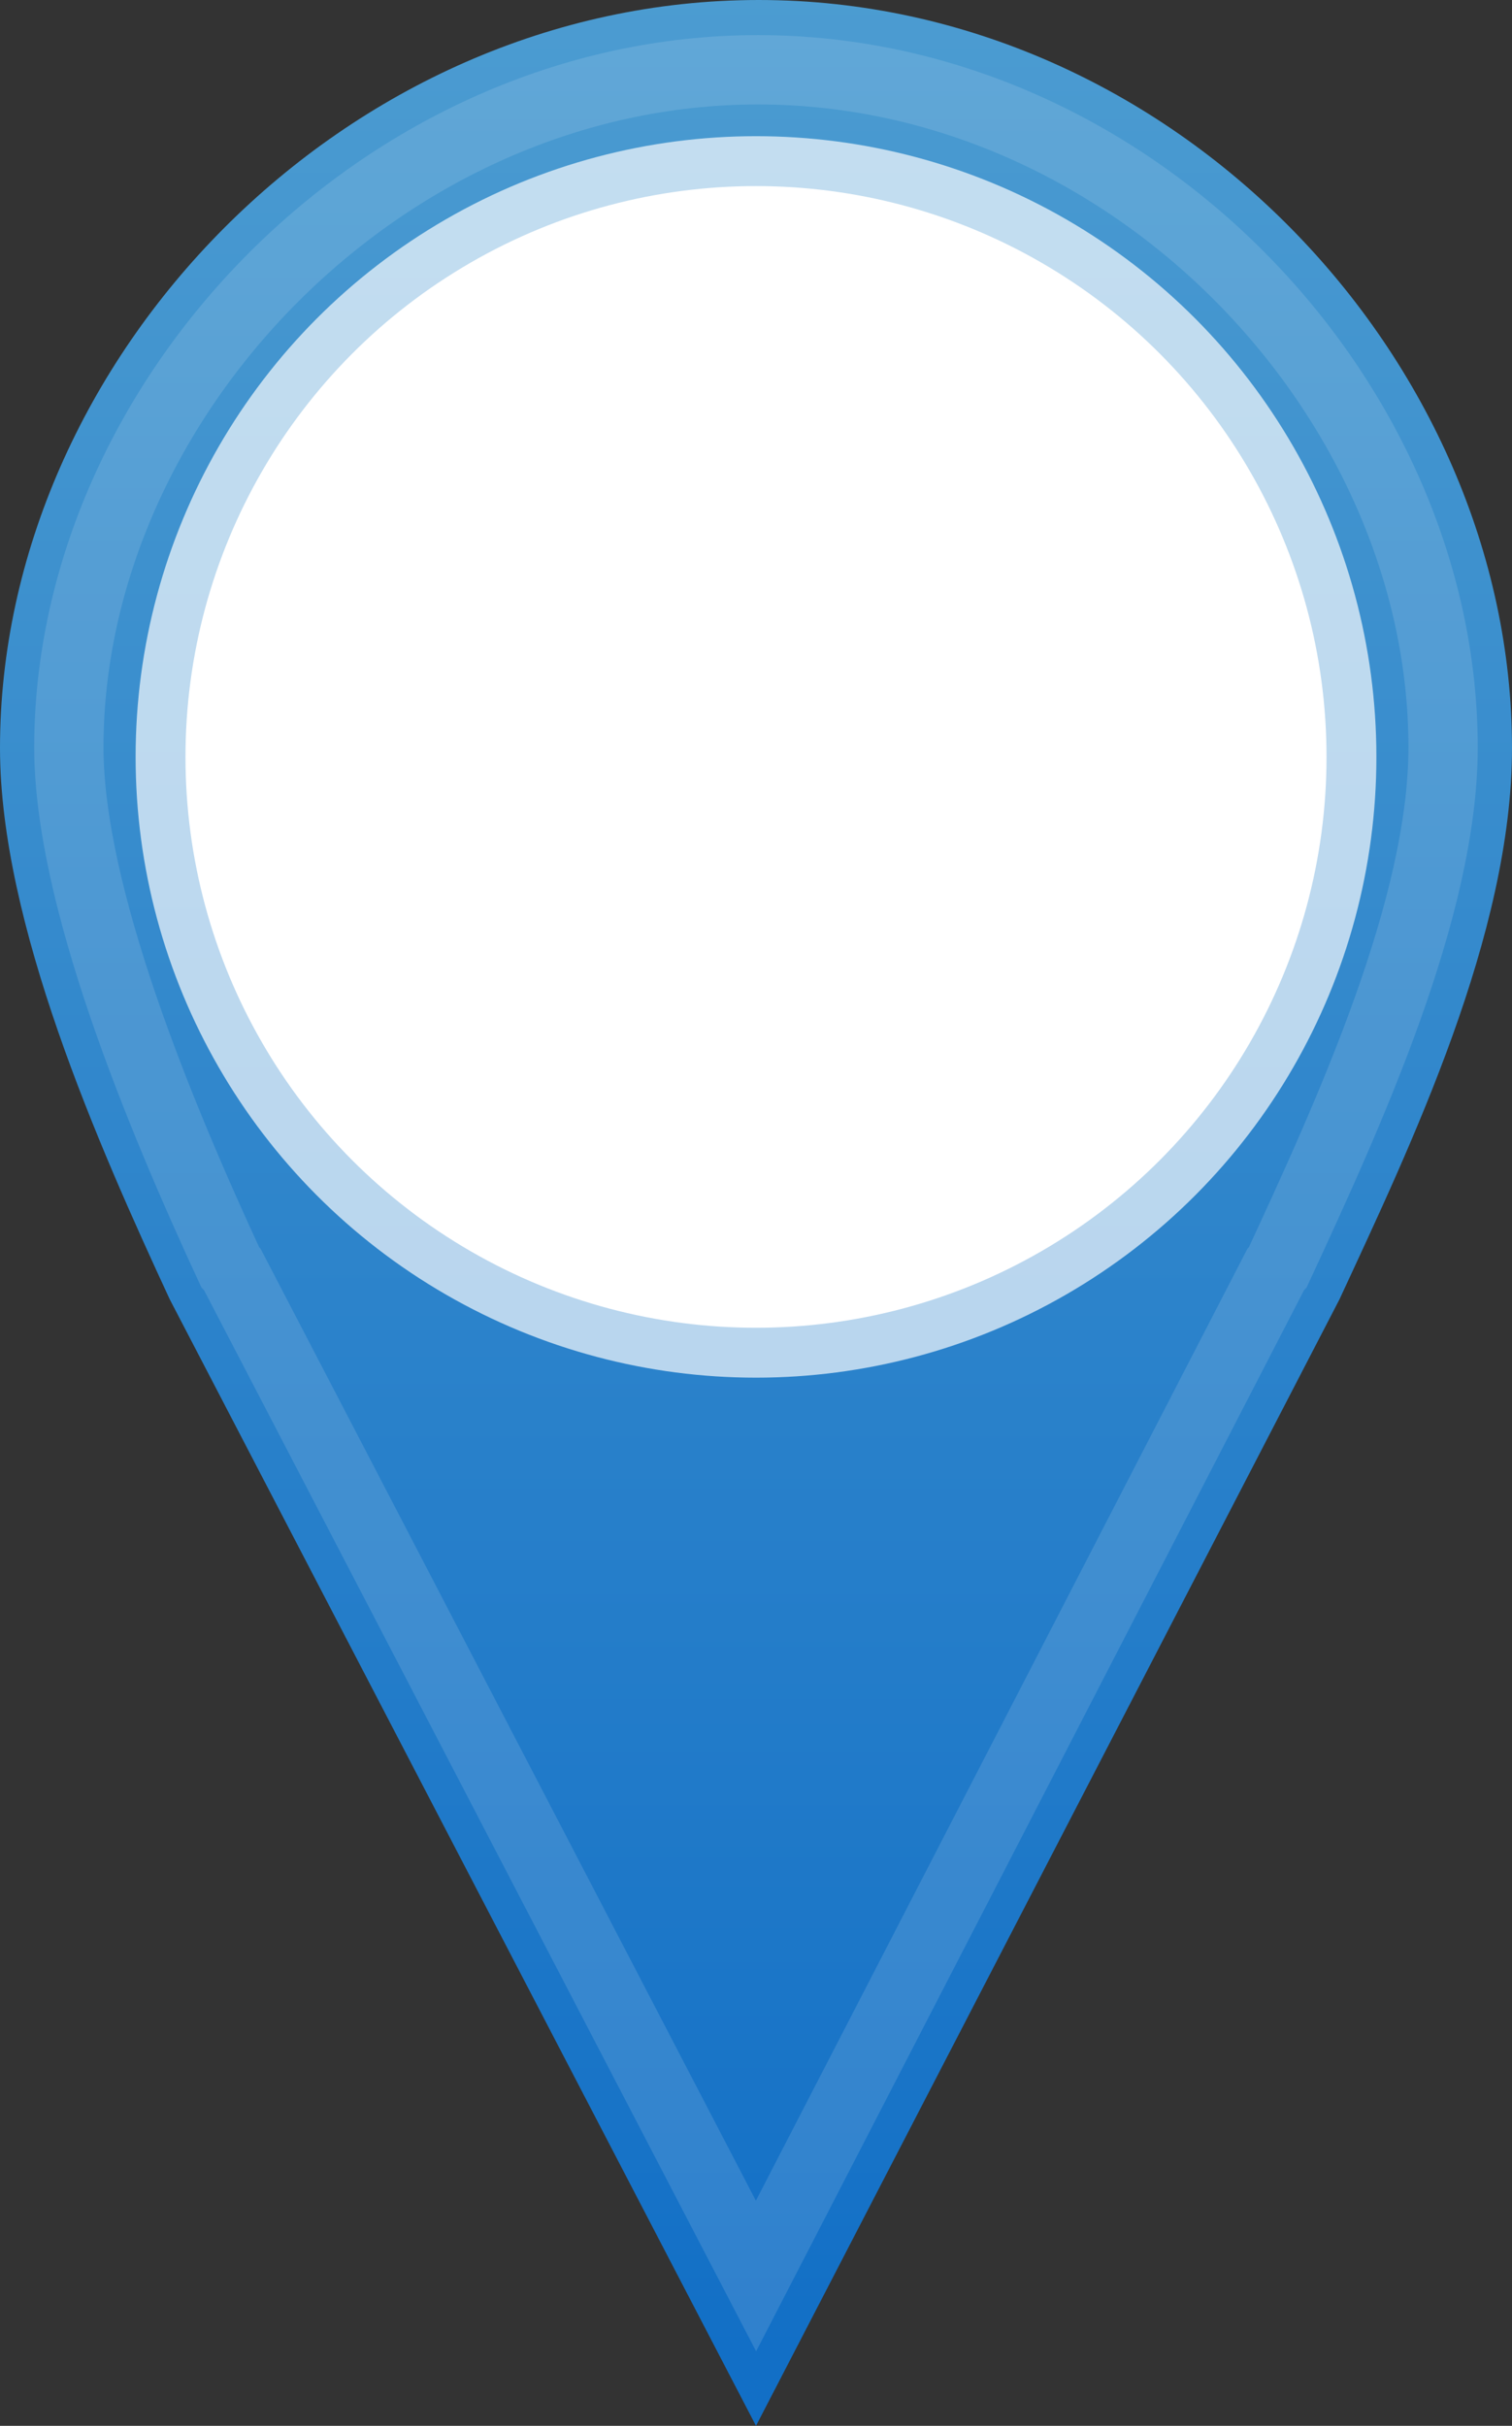 <?xml version="1.0" encoding="UTF-8" standalone="no"?>
<svg
   xmlns:dc="http://purl.org/dc/elements/1.1/"
   xmlns:cc="http://creativecommons.org/ns#"
   xmlns:rdf="http://www.w3.org/1999/02/22-rdf-syntax-ns#"
   xmlns:svg="http://www.w3.org/2000/svg"
   xmlns="http://www.w3.org/2000/svg"
   xmlns:xlink="http://www.w3.org/1999/xlink"
   xmlns:sodipodi="http://sodipodi.sourceforge.net/DTD/sodipodi-0.dtd"
   xmlns:inkscape="http://www.inkscape.org/namespaces/inkscape"
   width="24"
   height="38.484"
   version="1.1"
   id="svg70"
   sodipodi:docname="marker-icon-plain.svg"
   inkscape:version="0.92.4 (5da689c313, 2019-01-14)">
  <rect width="100%" height="100%" fill="#333333" stroke="none"/>
  <sodipodi:namedview
     pagecolor="#ffffff"
     bordercolor="#666666"
     borderopacity="1"
     objecttolerance="10"
     gridtolerance="10"
     guidetolerance="10"
     inkscape:pageopacity="0"
     inkscape:pageshadow="2"
     inkscape:window-width="1920"
     inkscape:window-height="1051"
     id="namedview72"
     showgrid="false"
     fit-margin-top="0"
     fit-margin-left="0"
     fit-margin-right="0"
     fit-margin-bottom="0"
     inkscape:zoom="28.70495"
     inkscape:cx="9.4943306"
     inkscape:cy="23.696773"
     inkscape:window-x="0"
     inkscape:window-y="29"
     inkscape:window-maximized="1"
     inkscape:current-layer="svg70" />
  <defs
     id="defs38">
    <linearGradient
       id="linearGradient885">
      <stop
         id="stop881"
         stop-color="#2e6c97"
         offset="0" />
      <stop
         id="stop883"
         stop-color="#3883b7"
         offset="1" />
    </linearGradient>
    <linearGradient
       id="b">
      <stop
         offset="0"
         stop-color="#2e6c97"
         id="stop2" />
      <stop
         offset="1"
         stop-color="#3883b7"
         id="stop4" />
    </linearGradient>
    <linearGradient
       id="a">
      <stop
         offset="0"
         stop-color="#126fc6"
         id="stop7" />
      <stop
         offset="1"
         stop-color="#4c9cd1"
         id="stop9" />
    </linearGradient>
    <linearGradient
       xlink:href="#a"
       x1="351.138"
       y1="551.589"
       x2="351.138"
       y2="512.928"
       gradientUnits="userSpaceOnUse"
       gradientTransform="translate(-2.715)"
       id="linearGradient12" />
    <linearGradient
       xlink:href="#a"
       x1="318.571"
       y1="550.052"
       x2="318.571"
       y2="512.422"
       gradientUnits="userSpaceOnUse"
       gradientTransform="translate(94.732,2.054)"
       id="linearGradient14" />
    <linearGradient
       xlink:href="#a"
       gradientUnits="userSpaceOnUse"
       gradientTransform="matrix(-1,0,0,1,731.268,2.054)"
       x1="318.571"
       y1="550.052"
       x2="318.571"
       y2="512.422"
       id="linearGradient16" />
    <linearGradient
       xlink:href="#a"
       gradientUnits="userSpaceOnUse"
       gradientTransform="translate(94.232,2.054)"
       x1="318.571"
       y1="550.052"
       x2="318.571"
       y2="512.422"
       id="linearGradient18" />
    <linearGradient
       xlink:href="#a"
       gradientUnits="userSpaceOnUse"
       gradientTransform="translate(-28.58,-0.437)"
       x1="445.301"
       y1="541.286"
       x2="445.301"
       y2="503.72"
       id="linearGradient20" />
    <linearGradient
       xlink:href="#b"
       gradientUnits="userSpaceOnUse"
       gradientTransform="translate(63,-0.438)"
       x1="351.748"
       y1="522.774"
       x2="351.748"
       y2="503.721"
       id="linearGradient22" />
    <linearGradient
       xlink:href="#a"
       gradientUnits="userSpaceOnUse"
       gradientTransform="translate(-28.58,-0.437)"
       x1="445.301"
       y1="541.286"
       x2="445.301"
       y2="503.72"
       id="linearGradient24" />
    <linearGradient
       xlink:href="#b"
       gradientUnits="userSpaceOnUse"
       gradientTransform="translate(63,-0.438)"
       x1="351.748"
       y1="522.774"
       x2="351.748"
       y2="503.721"
       id="linearGradient26" />
    <linearGradient
       xlink:href="#a"
       gradientUnits="userSpaceOnUse"
       gradientTransform="translate(-28.58,-0.437)"
       x1="445.301"
       y1="541.286"
       x2="445.301"
       y2="503.72"
       id="linearGradient28" />
    <linearGradient
       xlink:href="#b"
       gradientUnits="userSpaceOnUse"
       gradientTransform="translate(63,-0.438)"
       x1="351.748"
       y1="522.774"
       x2="351.748"
       y2="503.721"
       id="linearGradient30" />
    <linearGradient
       xlink:href="#a"
       id="c"
       gradientUnits="userSpaceOnUse"
       gradientTransform="translate(-433.346,-503.899)"
       x1="445.301"
       y1="541.286"
       x2="445.301"
       y2="503.72" />
    <linearGradient
       xlink:href="#linearGradient885"
       id="d"
       gradientUnits="userSpaceOnUse"
       gradientTransform="translate(62.734,-0.288)"
       x1="351.748"
       y1="522.774"
       x2="351.748"
       y2="503.721" />
    <linearGradient
       xlink:href="#a"
       gradientUnits="userSpaceOnUse"
       gradientTransform="translate(-28.846,-0.287)"
       x1="445.301"
       y1="541.286"
       x2="445.301"
       y2="503.72"
       id="linearGradient34" />
    <linearGradient
       xlink:href="#b"
       gradientUnits="userSpaceOnUse"
       gradientTransform="translate(62.734,-0.288)"
       x1="351.748"
       y1="522.774"
       x2="351.748"
       y2="503.721"
       id="linearGradient36" />
  </defs>
  <path
     d="M 12.044,0 C 5.471,0 0,5.691 0,11.866 c 0,2.778 1.564,6.308 2.694,8.746 L 12,38.484 21.262,20.612 C 22.392,18.174 24,14.821 24,11.866 24,5.691 18.617,0 12.044,0 Z"
     id="path44"
     inkscape:connector-curvature="0"
     style="fill:url(#c);stroke-width:1.1;stroke-linecap:round;stroke-opacity:1"
     sodipodi:nodetypes="sscccss" />
  <path
     d="m 12.031,1.107 c -5.944,0 -10.938,5.219 -10.938,10.75 0,2.359 1.443,5.832 2.563,8.25 L 3.687,20.138 12,36.107 20.25,20.138 20.281,20.107 c 1.135,-2.448 2.625,-5.706 2.625,-8.25 0,-5.538 -4.931,-10.75 -10.875,-10.75 z"
     id="path68"
     inkscape:connector-curvature="0"
     style="fill:none;stroke:#ffffff;stroke-width:1.1;stroke-linecap:round;stroke-opacity:0.122"
     sodipodi:nodetypes="sscccccss" />
  <circle
     style="opacity:1;vector-effect:none;fill:#ffffff;fill-opacity:1;stroke:#ffffff;stroke-width:1.583;stroke-linecap:butt;stroke-linejoin:miter;stroke-miterlimit:4;stroke-dasharray:none;stroke-dashoffset:0;stroke-opacity:0.668"
     id="path984"
     cx="12"
     cy="12.008"
     r="9.056" />
</svg>
